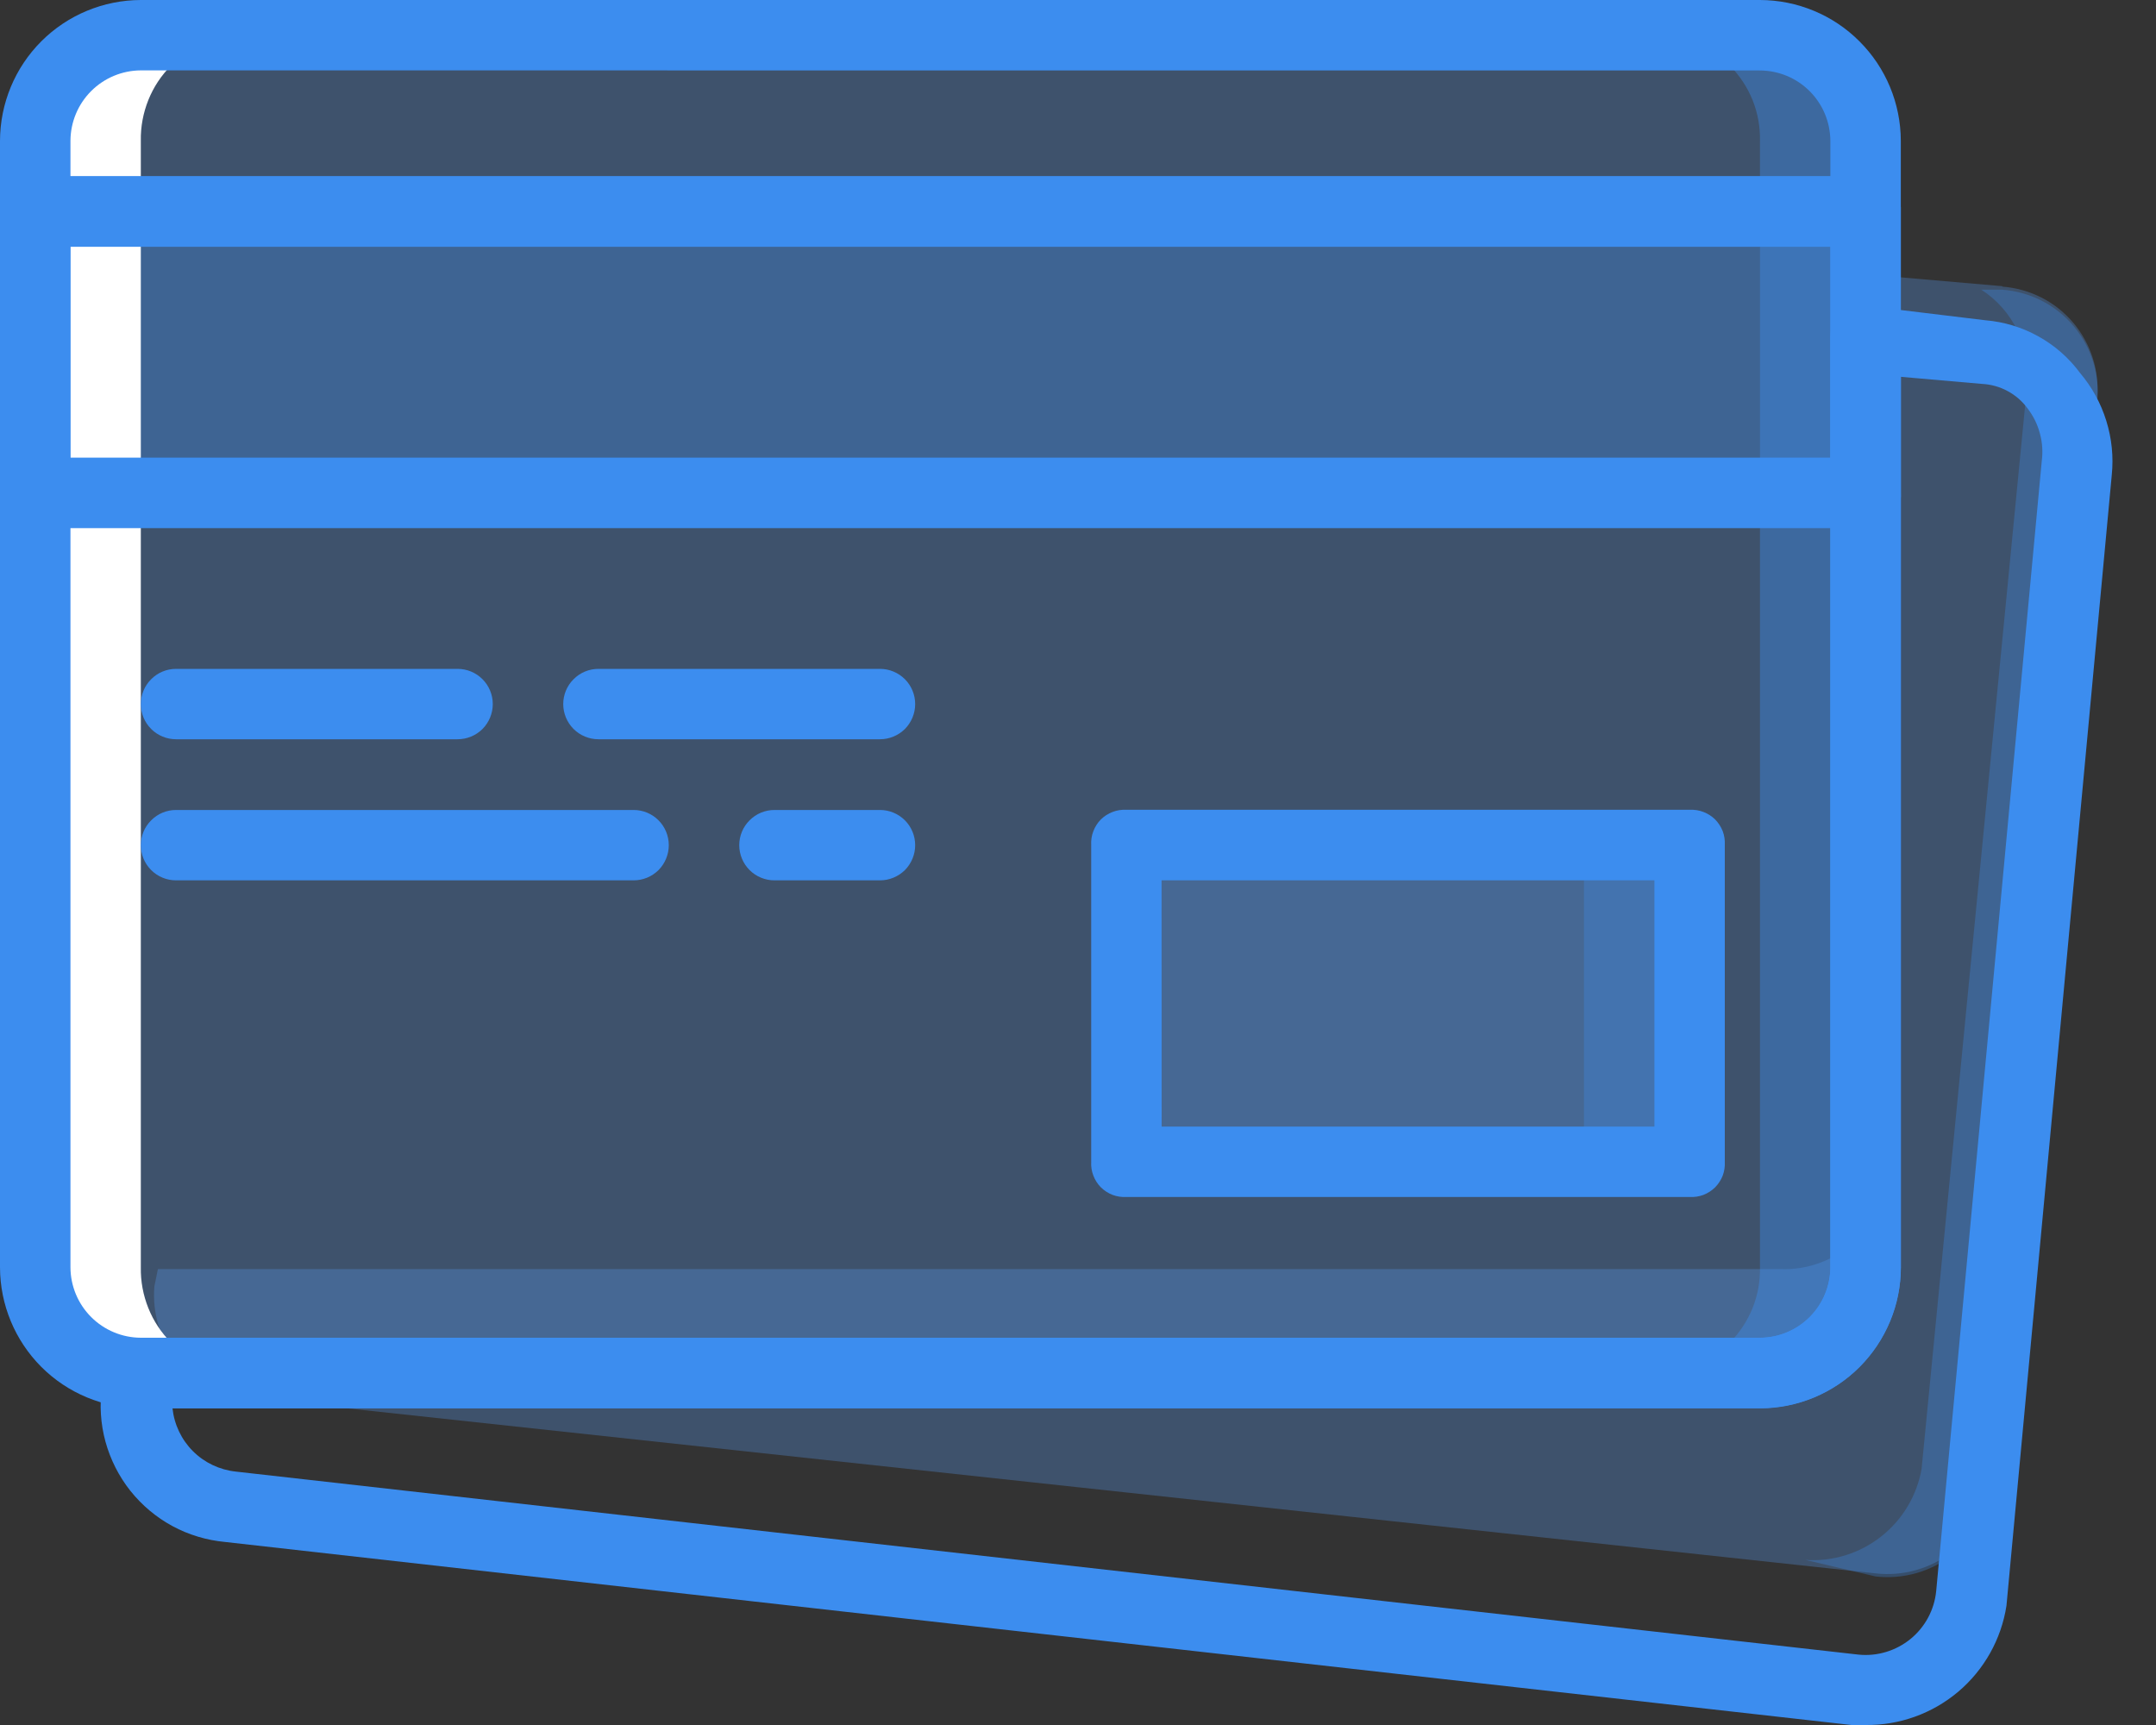 <svg width="25" height="20" viewBox="0 0 25 20" fill="none" xmlns="http://www.w3.org/2000/svg">
<rect x="0" y="0" width="25" height="20" fill="#333333" stroke="none"/>
<path d="M23.219 3.318L21.872 3.201V13.539C21.872 13.697 21.839 13.854 21.777 14C21.715 14.145 21.624 14.277 21.509 14.386C21.395 14.496 21.26 14.582 21.112 14.638C20.964 14.694 20.806 14.72 20.648 14.714H1.831L1.79 14.914C1.777 15.071 1.794 15.23 1.842 15.38C1.891 15.53 1.968 15.669 2.07 15.79C2.173 15.91 2.298 16.009 2.438 16.08C2.579 16.151 2.733 16.194 2.89 16.206L21.747 18.242C22.066 18.279 22.386 18.188 22.638 17.99C22.89 17.792 23.054 17.503 23.094 17.185L24.318 4.615C24.332 4.458 24.314 4.299 24.266 4.149C24.218 3.999 24.14 3.86 24.038 3.739C23.936 3.619 23.81 3.52 23.67 3.449C23.529 3.378 23.375 3.335 23.218 3.323" fill="#599BF0" fill-opacity="0.3"/>
<path d="M21.749 18.278C22.067 18.314 22.387 18.224 22.64 18.026C22.892 17.828 23.056 17.539 23.096 17.221L24.32 4.651C24.334 4.494 24.316 4.335 24.268 4.185C24.22 4.035 24.142 3.896 24.04 3.775C23.938 3.655 23.812 3.556 23.672 3.485C23.531 3.414 23.377 3.371 23.22 3.359H22.975C23.156 3.476 23.301 3.641 23.394 3.835C23.488 4.029 23.527 4.245 23.506 4.459L22.282 17.029C22.228 17.34 22.06 17.621 21.811 17.816C21.563 18.011 21.25 18.108 20.935 18.086L21.749 18.278Z" fill="#3C8DEF" fill-opacity="0.3"/>
<path d="M20.408 15.918H1.632C1.471 15.921 1.31 15.892 1.16 15.832C1.01 15.771 0.874 15.681 0.76 15.567C0.645 15.453 0.555 15.316 0.495 15.166C0.435 15.016 0.405 14.856 0.408 14.694V1.632C0.405 1.47 0.435 1.31 0.495 1.16C0.555 1.01 0.645 0.874 0.76 0.759C0.874 0.645 1.01 0.555 1.16 0.495C1.31 0.434 1.471 0.405 1.632 0.408H20.408C20.57 0.405 20.731 0.434 20.881 0.495C21.031 0.555 21.167 0.645 21.281 0.759C21.395 0.874 21.486 1.01 21.546 1.16C21.606 1.31 21.636 1.47 21.632 1.632V14.694C21.636 14.856 21.606 15.016 21.546 15.166C21.486 15.316 21.395 15.453 21.281 15.567C21.167 15.681 21.031 15.771 20.881 15.832C20.731 15.892 20.57 15.921 20.408 15.918Z" fill="#599BF0" fill-opacity="0.3"/>
<path d="M0.408 5.714H21.633V2.449H0.408V5.714Z" fill="#3C8DEF" fill-opacity="0.3"/>
<path d="M20.408 0.408H19.184C19.346 0.405 19.506 0.434 19.656 0.495C19.806 0.555 19.942 0.645 20.057 0.759C20.171 0.874 20.261 1.01 20.322 1.16C20.382 1.31 20.411 1.47 20.408 1.632V14.694C20.411 14.856 20.382 15.016 20.322 15.166C20.261 15.316 20.171 15.453 20.057 15.567C19.942 15.681 19.806 15.771 19.656 15.832C19.506 15.892 19.346 15.921 19.184 15.918H20.408C20.57 15.921 20.73 15.892 20.881 15.832C21.031 15.771 21.167 15.681 21.282 15.567C21.396 15.453 21.486 15.316 21.547 15.166C21.607 15.016 21.636 14.856 21.633 14.694V1.632C21.636 1.47 21.607 1.31 21.547 1.16C21.486 1.009 21.396 0.873 21.282 0.759C21.167 0.645 21.031 0.555 20.881 0.494C20.73 0.434 20.57 0.405 20.408 0.408Z" fill="#3C8DEF" fill-opacity="0.39"/>
<path d="M1.632 0.408H2.857C2.696 0.405 2.535 0.434 2.385 0.495C2.235 0.555 2.099 0.645 1.985 0.759C1.87 0.874 1.78 1.01 1.72 1.16C1.66 1.31 1.63 1.47 1.633 1.632V14.694C1.63 14.856 1.66 15.016 1.72 15.166C1.78 15.316 1.87 15.453 1.985 15.567C2.099 15.681 2.235 15.771 2.385 15.832C2.535 15.892 2.696 15.921 2.857 15.918H1.632C1.471 15.921 1.31 15.892 1.16 15.832C1.01 15.771 0.874 15.681 0.76 15.567C0.645 15.453 0.555 15.316 0.495 15.166C0.435 15.016 0.405 14.856 0.408 14.694V1.632C0.405 1.47 0.435 1.31 0.495 1.16C0.555 1.01 0.645 0.874 0.76 0.759C0.874 0.645 1.01 0.555 1.16 0.495C1.31 0.434 1.471 0.405 1.632 0.408Z" fill="white"/>
<path d="M13.061 13.469H19.594V9.796H13.063L13.061 13.469Z" fill="#599BF0" fill-opacity="0.3"/>
<path d="M19.591 13.469V9.796H18.367V13.469H19.591Z" fill="#3C8DEF" fill-opacity="0.3"/>
<path d="M20.408 16.327H1.633C1.2 16.326 0.785 16.154 0.479 15.848C0.173 15.541 0.001 15.127 0 14.694V1.633C0.001 1.2 0.173 0.785 0.479 0.479C0.785 0.173 1.2 0.001 1.633 0H20.408C20.841 0.001 21.256 0.173 21.561 0.479C21.868 0.785 22.04 1.2 22.041 1.633V14.694C22.04 15.127 21.868 15.541 21.561 15.848C21.256 16.154 20.841 16.326 20.408 16.327ZM1.633 0.816C1.417 0.817 1.21 0.903 1.057 1.056C0.904 1.209 0.818 1.416 0.817 1.632V14.694C0.818 14.91 0.904 15.117 1.057 15.27C1.21 15.423 1.417 15.509 1.633 15.51H20.408C20.624 15.509 20.831 15.423 20.984 15.27C21.137 15.117 21.223 14.91 21.224 14.694V1.633C21.223 1.417 21.137 1.21 20.984 1.057C20.831 0.904 20.624 0.818 20.408 0.817L1.633 0.816Z" fill="#3C8DEF"/>
<path d="M21.633 6.123H0.408C0.354 6.126 0.299 6.118 0.248 6.098C0.197 6.079 0.151 6.049 0.112 6.01C0.074 5.972 0.044 5.925 0.024 5.874C0.005 5.823 -0.003 5.769 0 5.714V2.449C-0.003 2.395 0.005 2.34 0.025 2.289C0.044 2.238 0.074 2.192 0.113 2.153C0.151 2.115 0.197 2.085 0.248 2.066C0.299 2.046 0.354 2.038 0.408 2.041H21.633C21.688 2.038 21.742 2.046 21.793 2.066C21.844 2.085 21.89 2.115 21.929 2.153C21.967 2.192 21.997 2.238 22.017 2.289C22.036 2.34 22.044 2.395 22.041 2.449V5.714C22.045 5.769 22.036 5.823 22.017 5.874C21.998 5.925 21.968 5.972 21.929 6.01C21.891 6.049 21.844 6.079 21.793 6.098C21.742 6.118 21.688 6.126 21.633 6.123ZM0.816 5.306H21.225V2.861H0.816V5.306Z" fill="#3C8DEF"/>
<path d="M19.592 13.878H13.061C13.007 13.881 12.952 13.873 12.901 13.854C12.85 13.834 12.804 13.804 12.765 13.766C12.727 13.727 12.697 13.681 12.678 13.63C12.658 13.579 12.65 13.524 12.653 13.47V9.797C12.65 9.743 12.658 9.688 12.678 9.637C12.697 9.586 12.727 9.54 12.765 9.501C12.804 9.463 12.85 9.433 12.901 9.414C12.952 9.394 13.007 9.386 13.061 9.389H19.592C19.646 9.386 19.701 9.394 19.752 9.414C19.803 9.433 19.849 9.463 19.888 9.501C19.926 9.54 19.956 9.586 19.976 9.637C19.995 9.688 20.003 9.743 20 9.797V13.47C20.003 13.524 19.995 13.579 19.976 13.63C19.956 13.681 19.926 13.727 19.888 13.766C19.849 13.804 19.803 13.834 19.752 13.854C19.701 13.873 19.646 13.881 19.592 13.878ZM13.47 13.062H19.184V10.207H13.469L13.47 13.062Z" fill="#3C8DEF"/>
<path d="M5.306 8.571H2.041C1.933 8.571 1.829 8.528 1.753 8.452C1.676 8.375 1.633 8.271 1.633 8.163C1.633 8.055 1.676 7.951 1.753 7.875C1.829 7.798 1.933 7.755 2.041 7.755H5.306C5.415 7.755 5.518 7.798 5.595 7.875C5.671 7.951 5.714 8.055 5.714 8.163C5.714 8.271 5.671 8.375 5.595 8.452C5.518 8.528 5.415 8.571 5.306 8.571Z" fill="#3C8DEF"/>
<path d="M10.204 8.571H6.939C6.831 8.571 6.727 8.528 6.651 8.452C6.574 8.375 6.531 8.271 6.531 8.163C6.531 8.055 6.574 7.951 6.651 7.875C6.727 7.798 6.831 7.755 6.939 7.755H10.204C10.312 7.755 10.416 7.798 10.493 7.875C10.569 7.951 10.612 8.055 10.612 8.163C10.612 8.271 10.569 8.375 10.493 8.452C10.416 8.528 10.312 8.571 10.204 8.571Z" fill="#3C8DEF"/>
<path d="M7.347 10.207H2.041C1.933 10.207 1.829 10.164 1.753 10.088C1.676 10.011 1.633 9.907 1.633 9.799C1.633 9.691 1.676 9.587 1.753 9.511C1.829 9.434 1.933 9.391 2.041 9.391H7.347C7.456 9.391 7.559 9.434 7.636 9.511C7.712 9.587 7.755 9.691 7.755 9.799C7.755 9.907 7.712 10.011 7.636 10.088C7.559 10.164 7.456 10.207 7.347 10.207Z" fill="#3C8DEF"/>
<path d="M10.204 10.207H8.98C8.872 10.207 8.768 10.164 8.692 10.088C8.615 10.011 8.572 9.907 8.572 9.799C8.572 9.691 8.615 9.587 8.692 9.511C8.768 9.434 8.872 9.391 8.98 9.391H10.204C10.312 9.391 10.416 9.434 10.493 9.511C10.569 9.587 10.612 9.691 10.612 9.799C10.612 9.907 10.569 10.011 10.493 10.088C10.416 10.164 10.312 10.207 10.204 10.207Z" fill="#3C8DEF"/>
<path d="M21.631 20H21.468L2.611 17.878C2.397 17.858 2.189 17.796 2 17.694C1.811 17.592 1.645 17.452 1.511 17.284C1.378 17.116 1.28 16.922 1.223 16.715C1.166 16.507 1.153 16.291 1.182 16.078L1.223 15.878C1.223 15.83 1.232 15.782 1.251 15.737C1.269 15.693 1.296 15.652 1.33 15.618C1.364 15.584 1.405 15.557 1.45 15.539C1.494 15.52 1.542 15.511 1.59 15.511H20.408C20.624 15.51 20.831 15.424 20.984 15.271C21.137 15.118 21.223 14.911 21.224 14.695V3.917C21.222 3.861 21.233 3.805 21.256 3.754C21.279 3.703 21.314 3.658 21.358 3.622C21.401 3.587 21.452 3.562 21.507 3.549C21.562 3.537 21.619 3.537 21.673 3.55L23.02 3.713C23.236 3.731 23.447 3.794 23.636 3.9C23.826 4.005 23.991 4.15 24.12 4.325C24.258 4.488 24.361 4.676 24.424 4.88C24.487 5.083 24.509 5.297 24.487 5.509L23.266 18.617C23.206 19.006 23.007 19.36 22.707 19.614C22.406 19.868 22.024 20.005 21.631 20ZM2 16.327C2.02 16.515 2.103 16.691 2.237 16.825C2.371 16.959 2.547 17.042 2.735 17.062L21.551 19.184C21.768 19.206 21.984 19.14 22.153 19.003C22.322 18.865 22.429 18.666 22.451 18.449L23.675 5.349C23.689 5.241 23.683 5.132 23.654 5.027C23.627 4.922 23.578 4.823 23.512 4.737C23.451 4.653 23.371 4.583 23.279 4.534C23.187 4.484 23.085 4.456 22.981 4.451L22.042 4.369V14.696C22.041 15.129 21.869 15.543 21.563 15.85C21.257 16.156 20.842 16.328 20.409 16.329H2V16.327Z" fill="#3C8DEF"/>
</svg>
